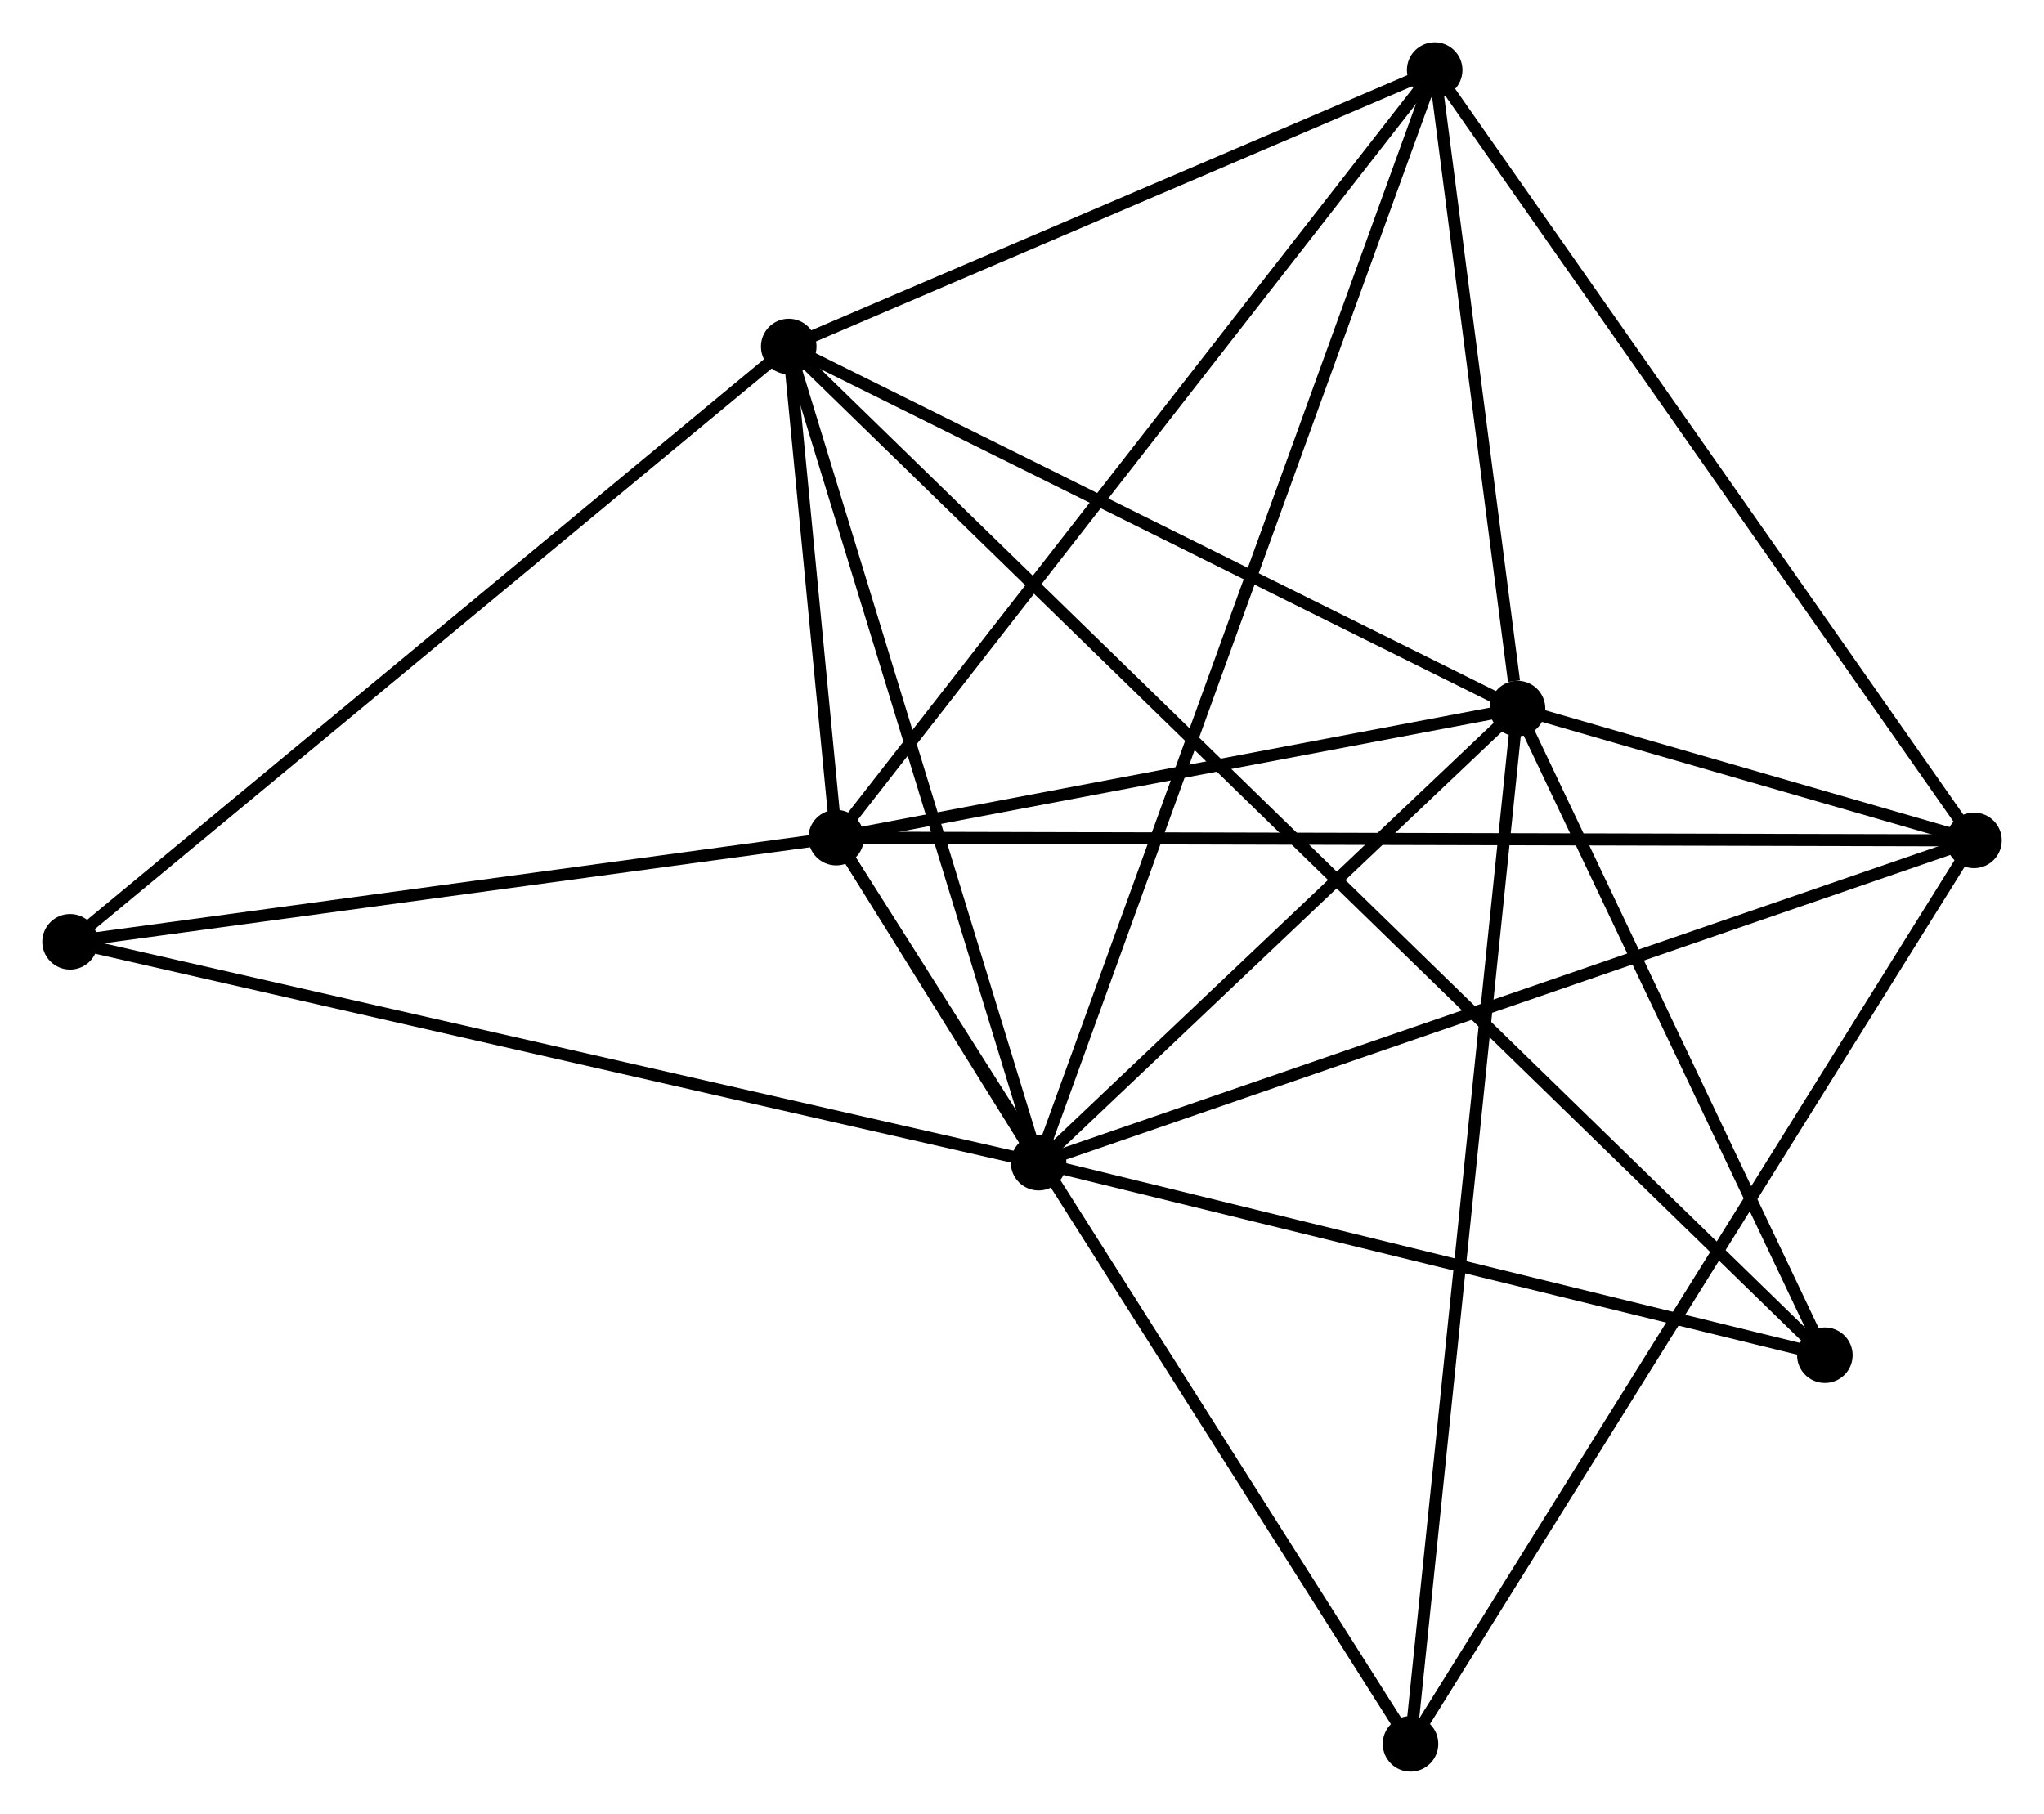 <?xml version="1.0" encoding="UTF-8" standalone="no"?>
<!DOCTYPE svg PUBLIC "-//W3C//DTD SVG 1.1//EN"
 "http://www.w3.org/Graphics/SVG/1.1/DTD/svg11.dtd">
<!-- Generated by graphviz version 2.36.0 (20140111.2315)
 -->
<!-- Title: %3 Pages: 1 -->
<svg width="169pt" height="150pt"
 viewBox="0.00 0.00 169.24 150.21" xmlns="http://www.w3.org/2000/svg" xmlns:xlink="http://www.w3.org/1999/xlink">
<g id="graph0" class="graph" transform="scale(1 1) rotate(0) translate(4 146.208)">
<title>%3</title>
<!-- 0 -->
<g id="node1" class="node"><title>0</title>
<ellipse fill="black" stroke="black" cx="81.994" cy="-49.928" rx="1.8" ry="1.8"/>
</g>
<!-- 1 -->
<g id="node2" class="node"><title>1</title>
<ellipse fill="black" stroke="black" cx="65.236" cy="-76.846" rx="1.8" ry="1.8"/>
</g>
<!-- 0&#45;&#45;1 -->
<g id="edge1" class="edge"><title>0&#45;&#45;1</title>
<path fill="none" stroke="black" d="M80.894,-51.694C77.807,-56.653 69.095,-70.648 66.191,-75.312"/>
</g>
<!-- 2 -->
<g id="node3" class="node"><title>2</title>
<ellipse fill="black" stroke="black" cx="121.65" cy="-87.534" rx="1.8" ry="1.8"/>
</g>
<!-- 0&#45;&#45;2 -->
<g id="edge2" class="edge"><title>0&#45;&#45;2</title>
<path fill="none" stroke="black" d="M83.313,-51.179C89.334,-56.889 114.17,-80.441 120.285,-86.239"/>
</g>
<!-- 3 -->
<g id="node4" class="node"><title>3</title>
<ellipse fill="black" stroke="black" cx="61.306" cy="-117.514" rx="1.8" ry="1.8"/>
</g>
<!-- 0&#45;&#45;3 -->
<g id="edge3" class="edge"><title>0&#45;&#45;3</title>
<path fill="none" stroke="black" d="M81.397,-51.877C78.376,-61.747 64.8,-106.1 61.866,-115.684"/>
</g>
<!-- 4 -->
<g id="node5" class="node"><title>4</title>
<ellipse fill="black" stroke="black" cx="159.444" cy="-76.617" rx="1.8" ry="1.8"/>
</g>
<!-- 0&#45;&#45;4 -->
<g id="edge4" class="edge"><title>0&#45;&#45;4</title>
<path fill="none" stroke="black" d="M83.908,-50.587C94.624,-54.28 147.057,-72.349 157.597,-75.981"/>
</g>
<!-- 5 -->
<g id="node6" class="node"><title>5</title>
<ellipse fill="black" stroke="black" cx="114.79" cy="-140.408" rx="1.8" ry="1.8"/>
</g>
<!-- 0&#45;&#45;5 -->
<g id="edge5" class="edge"><title>0&#45;&#45;5</title>
<path fill="none" stroke="black" d="M82.679,-51.818C86.947,-63.593 109.851,-126.784 114.109,-138.529"/>
</g>
<!-- 6 -->
<g id="node7" class="node"><title>6</title>
<ellipse fill="black" stroke="black" cx="1.8" cy="-68.219" rx="1.8" ry="1.8"/>
</g>
<!-- 0&#45;&#45;6 -->
<g id="edge6" class="edge"><title>0&#45;&#45;6</title>
<path fill="none" stroke="black" d="M80.011,-50.38C68.916,-52.91 14.626,-65.294 3.713,-67.783"/>
</g>
<!-- 7 -->
<g id="node8" class="node"><title>7</title>
<ellipse fill="black" stroke="black" cx="147.095" cy="-33.984" rx="1.8" ry="1.8"/>
</g>
<!-- 0&#45;&#45;7 -->
<g id="edge7" class="edge"><title>0&#45;&#45;7</title>
<path fill="none" stroke="black" d="M83.872,-49.468C93.378,-47.139 136.101,-36.676 145.333,-34.415"/>
</g>
<!-- 1&#45;&#45;2 -->
<g id="edge8" class="edge"><title>1&#45;&#45;2</title>
<path fill="none" stroke="black" d="M67.113,-77.202C75.678,-78.824 111.009,-85.518 119.708,-87.166"/>
</g>
<!-- 1&#45;&#45;3 -->
<g id="edge9" class="edge"><title>1&#45;&#45;3</title>
<path fill="none" stroke="black" d="M65.025,-79.032C64.336,-86.16 62.162,-108.655 61.5,-115.511"/>
</g>
<!-- 1&#45;&#45;4 -->
<g id="edge10" class="edge"><title>1&#45;&#45;4</title>
<path fill="none" stroke="black" d="M67.204,-76.841C79.464,-76.811 145.259,-76.652 157.487,-76.622"/>
</g>
<!-- 1&#45;&#45;5 -->
<g id="edge11" class="edge"><title>1&#45;&#45;5</title>
<path fill="none" stroke="black" d="M66.461,-78.417C73.257,-87.135 106.283,-129.496 113.426,-138.658"/>
</g>
<!-- 1&#45;&#45;6 -->
<g id="edge12" class="edge"><title>1&#45;&#45;6</title>
<path fill="none" stroke="black" d="M63.406,-76.597C54.305,-75.359 13.964,-69.874 4.021,-68.521"/>
</g>
<!-- 8 -->
<g id="node9" class="node"><title>8</title>
<ellipse fill="black" stroke="black" cx="112.788" cy="-1.8" rx="1.8" ry="1.8"/>
</g>
<!-- 1&#45;&#45;8 -->
<g id="edge13" class="edge"><title>1&#45;&#45;8</title>
<path fill="none" stroke="black" d="M66.229,-75.278C72.418,-65.512 105.628,-13.1 111.801,-3.359"/>
</g>
<!-- 2&#45;&#45;3 -->
<g id="edge14" class="edge"><title>2&#45;&#45;3</title>
<path fill="none" stroke="black" d="M119.909,-88.399C111.097,-92.776 71.497,-112.451 62.94,-116.702"/>
</g>
<!-- 2&#45;&#45;4 -->
<g id="edge15" class="edge"><title>2&#45;&#45;4</title>
<path fill="none" stroke="black" d="M123.682,-86.947C130.305,-85.034 151.211,-78.995 157.583,-77.155"/>
</g>
<!-- 2&#45;&#45;5 -->
<g id="edge16" class="edge"><title>2&#45;&#45;5</title>
<path fill="none" stroke="black" d="M121.355,-89.806C120.227,-98.503 116.189,-129.623 115.076,-138.203"/>
</g>
<!-- 2&#45;&#45;7 -->
<g id="edge17" class="edge"><title>2&#45;&#45;7</title>
<path fill="none" stroke="black" d="M122.496,-85.752C126.36,-77.622 142.296,-44.084 146.22,-35.827"/>
</g>
<!-- 2&#45;&#45;8 -->
<g id="edge18" class="edge"><title>2&#45;&#45;8</title>
<path fill="none" stroke="black" d="M121.465,-85.743C120.321,-74.682 114.229,-15.738 113.003,-3.879"/>
</g>
<!-- 3&#45;&#45;5 -->
<g id="edge19" class="edge"><title>3&#45;&#45;5</title>
<path fill="none" stroke="black" d="M63.086,-118.275C71.206,-121.751 104.702,-136.09 112.949,-139.62"/>
</g>
<!-- 3&#45;&#45;6 -->
<g id="edge20" class="edge"><title>3&#45;&#45;6</title>
<path fill="none" stroke="black" d="M59.835,-116.295C51.674,-109.535 12.016,-76.682 3.438,-69.576"/>
</g>
<!-- 3&#45;&#45;7 -->
<g id="edge21" class="edge"><title>3&#45;&#45;7</title>
<path fill="none" stroke="black" d="M62.795,-116.064C73.208,-105.925 135.019,-45.742 145.565,-35.473"/>
</g>
<!-- 4&#45;&#45;5 -->
<g id="edge22" class="edge"><title>4&#45;&#45;5</title>
<path fill="none" stroke="black" d="M158.34,-78.194C152.216,-86.943 122.456,-129.457 116.019,-138.652"/>
</g>
<!-- 4&#45;&#45;8 -->
<g id="edge23" class="edge"><title>4&#45;&#45;8</title>
<path fill="none" stroke="black" d="M158.47,-75.055C152.398,-65.318 119.814,-13.066 113.758,-3.354"/>
</g>
</g>
</svg>
